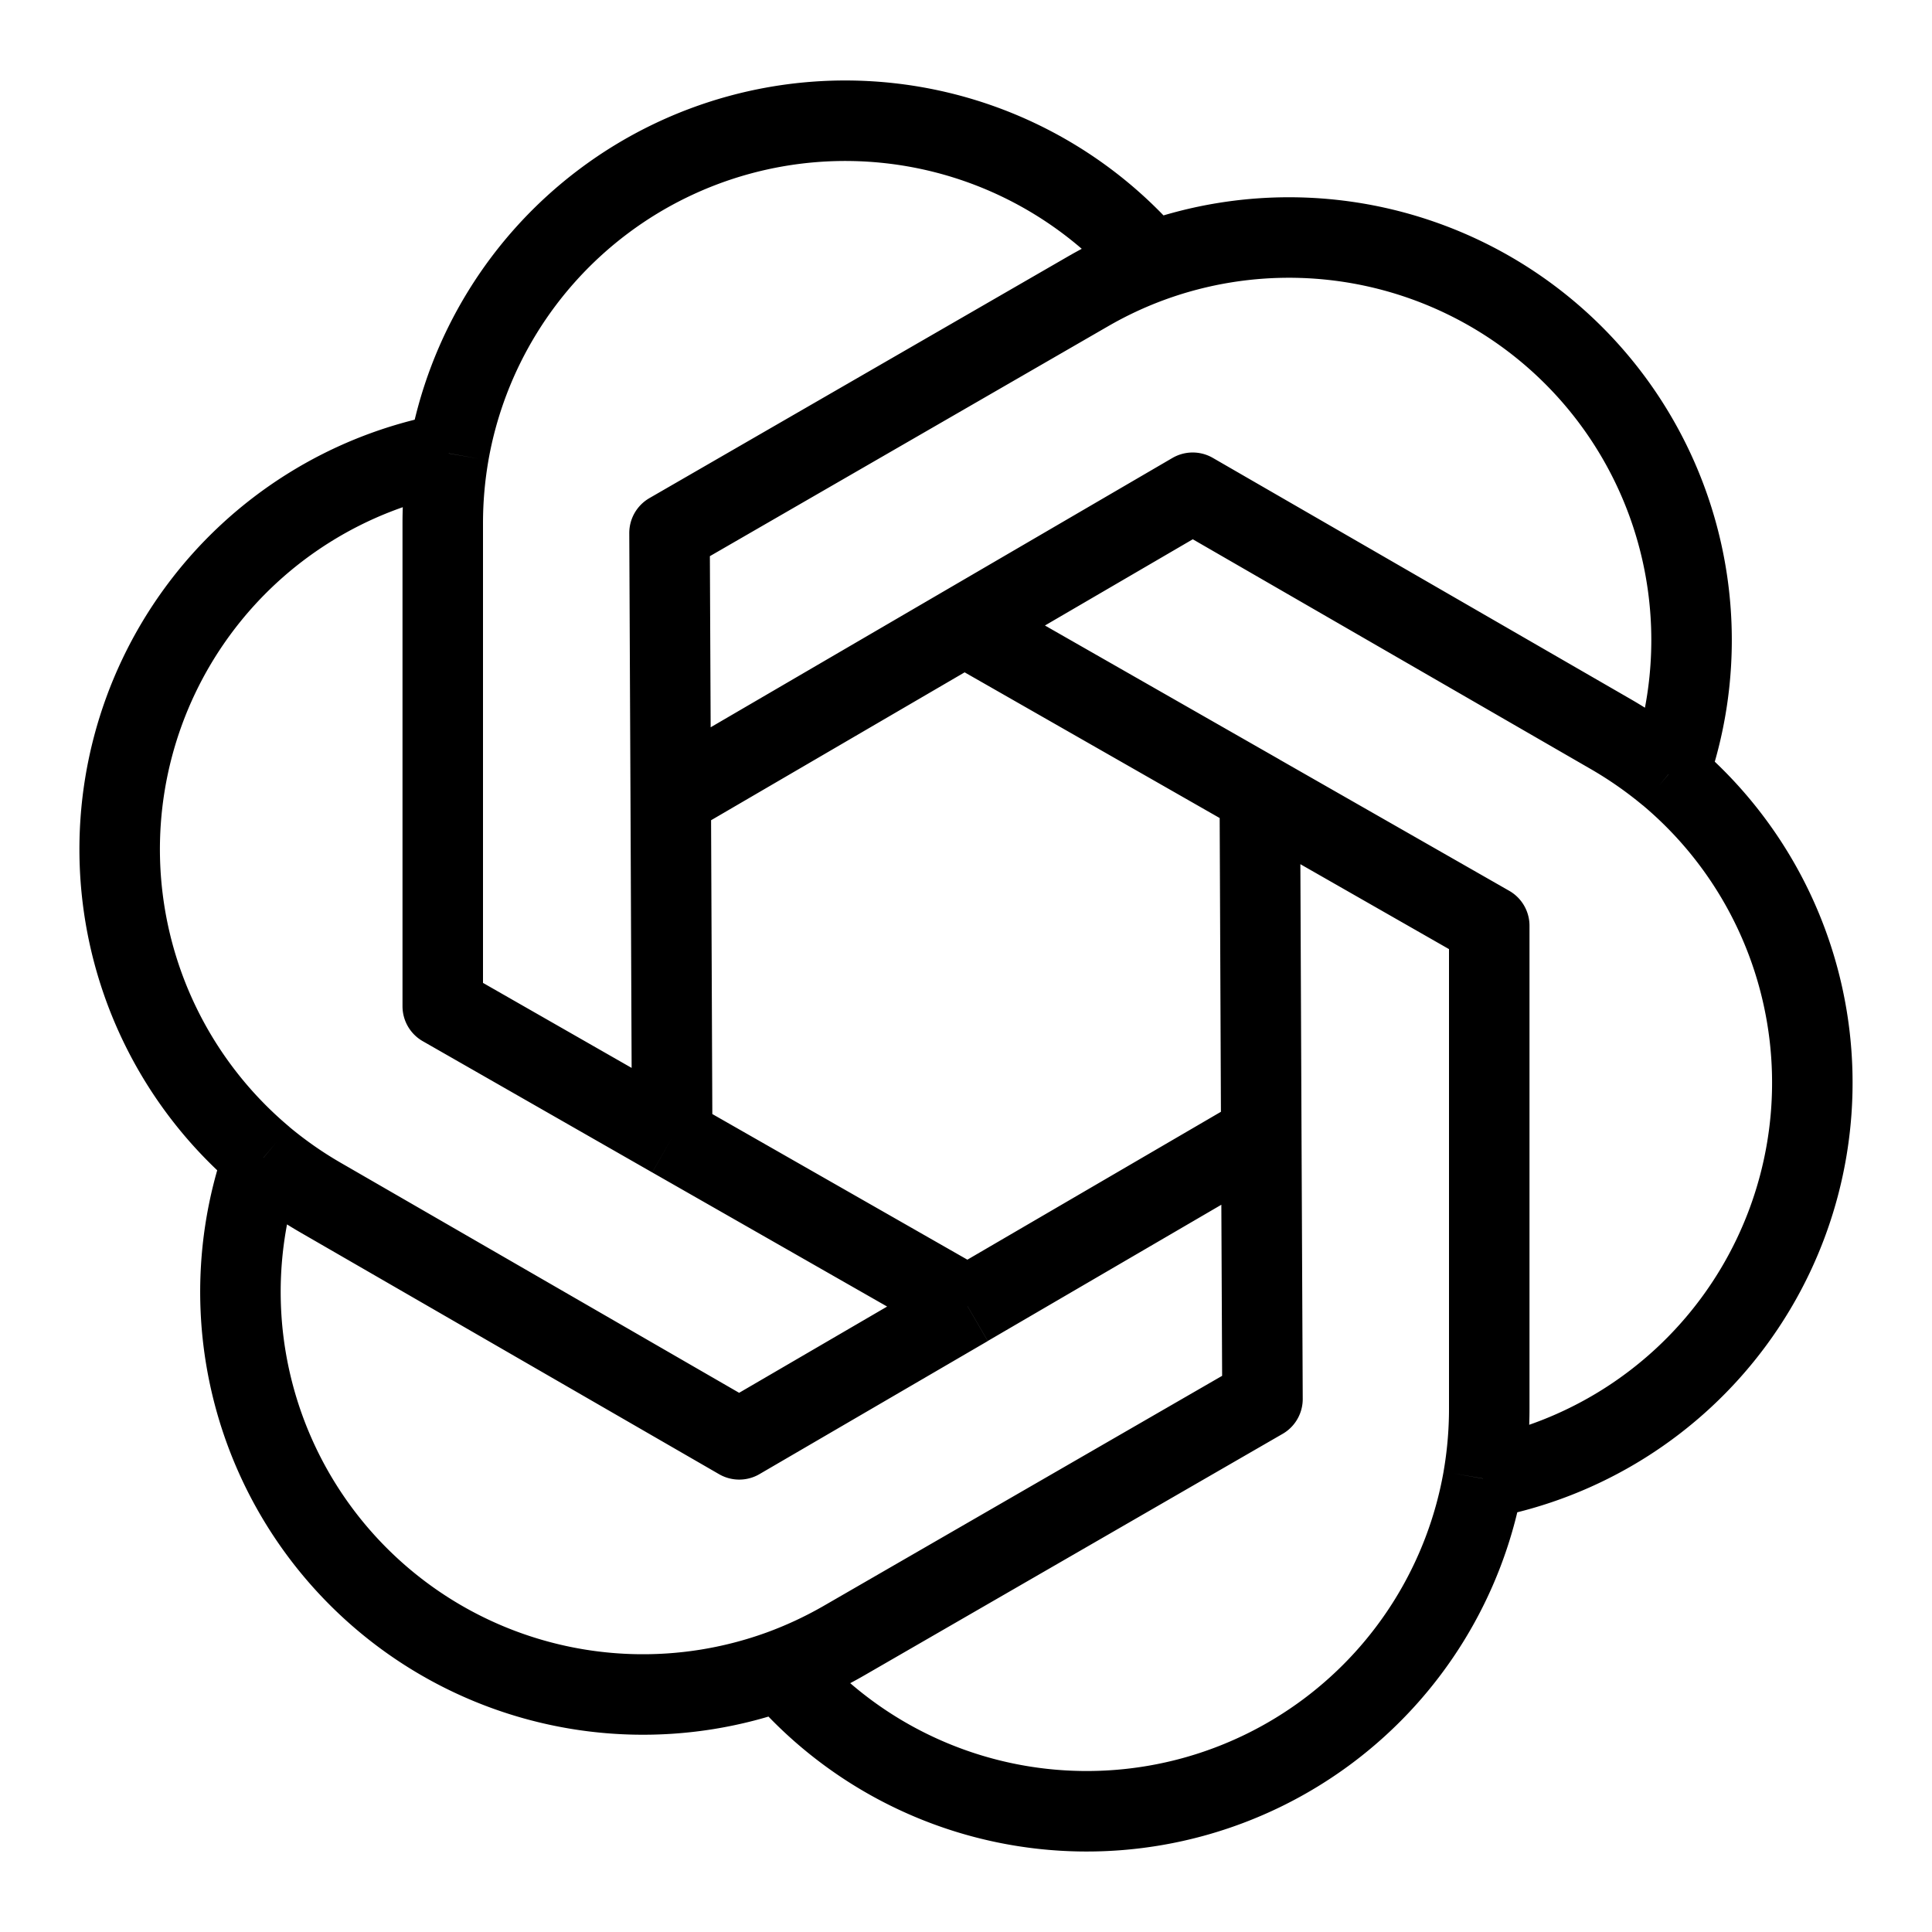 <svg xmlns="http://www.w3.org/2000/svg" fill="none" viewBox="0 0 24 24" id="Openai-Logo--Streamline-Logos">
  <desc>
    Openai Logo Streamline Icon: https://streamlinehq.com
  </desc>
  <path stroke="#000000" stroke-linejoin="round" d="M12.019 16.225 8.35 14.13m3.669 2.096 3.65 -2.129m-3.65 2.13L9.183 17.88l-5.196 -3a5.04 5.04 0 0 1 -0.714 -0.498m5.077 -0.252L5.5 12.5v-6c0 -0.296 0.026 -0.585 0.075 -0.867m2.775 8.496 -0.018 -4.225m5.97 -6.652a5.001 5.001 0 0 0 -8.727 2.38m8.727 -2.38a4.988 4.988 0 0 0 -0.789 0.369l-5.196 3 0.015 3.283m5.97 -6.652a5.001 5.001 0 0 1 6.425 6.367M5.575 5.633a5.001 5.001 0 0 0 -2.302 8.748m8.708 -6.606 3.669 2.096m-3.67 -2.096L8.33 9.904m3.65 -2.129 2.836 -1.654 5.196 3c0.256 0.148 0.494 0.315 0.714 0.498m-5.077 0.252L18.5 11.5v6c0 0.296 -0.026 0.585 -0.075 0.867M15.65 9.871l0.018 4.225m-5.97 6.652a5.001 5.001 0 0 0 8.727 -2.38m-8.727 2.38a5.04 5.04 0 0 0 0.789 -0.369l5.196 -3 -0.015 -3.283m-5.97 6.652a5.001 5.001 0 0 1 -6.425 -6.367m15.152 3.986a5.001 5.001 0 0 0 2.302 -8.748" stroke-width="1"></path>
</svg>